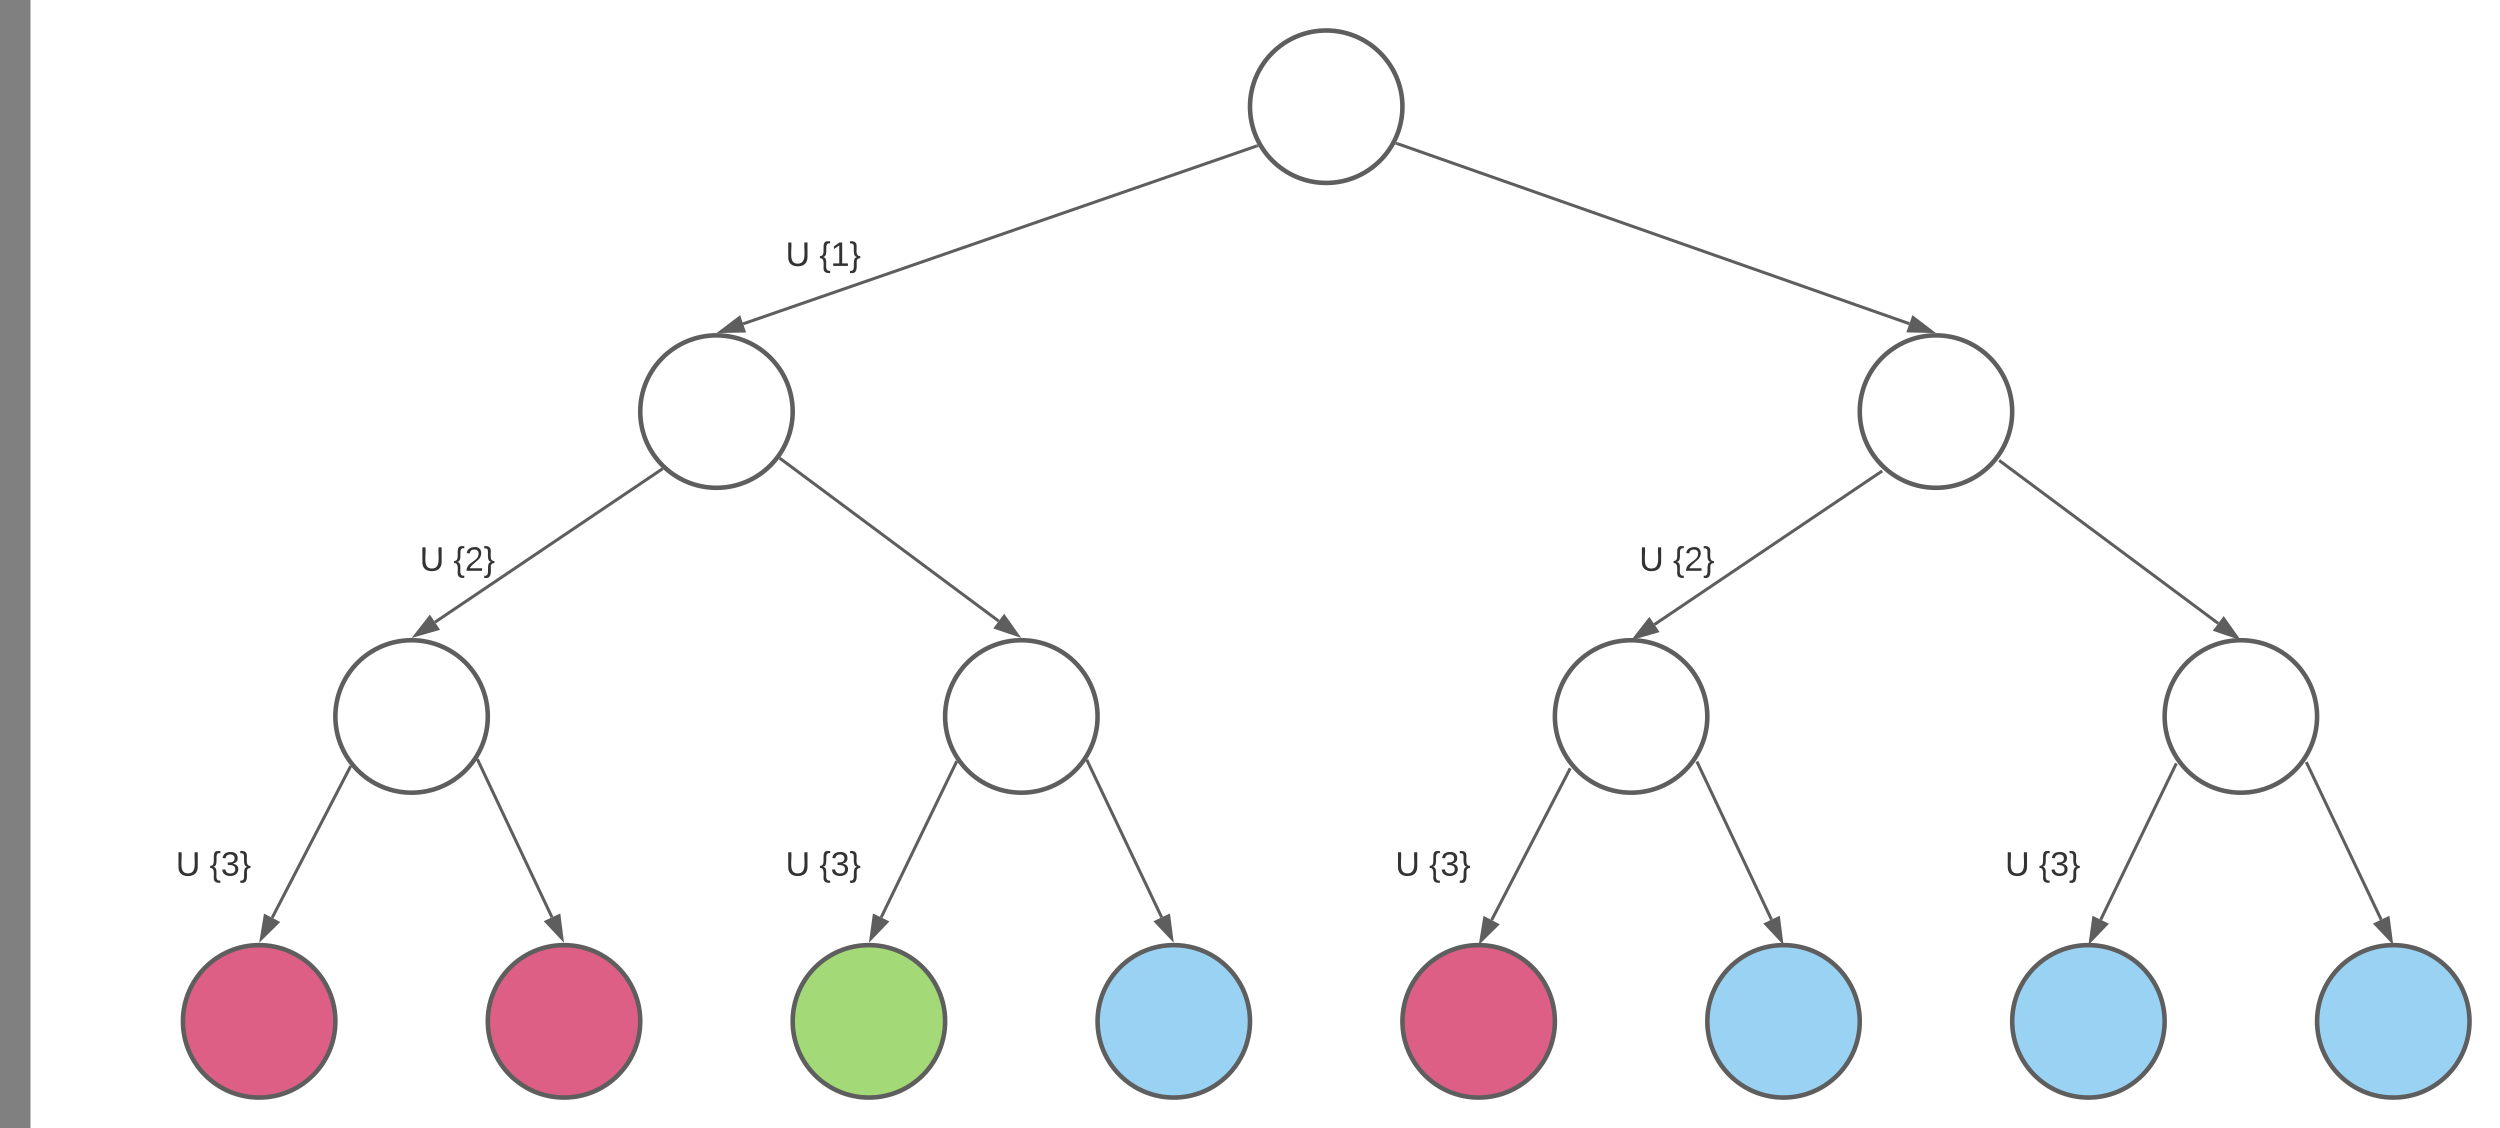 <svg xmlns="http://www.w3.org/2000/svg" xmlns:xlink="http://www.w3.org/1999/xlink" xmlns:lucid="lucid" width="1640" height="740"><rect width="100%" height="100%" fill="#808080" stroke="none"/><g transform="translate(20 -80)" lucid:page-tab-id="0_0"><path d="M0 0h1870.4v1323.2H0z" fill="#fff"/><path d="M400 226c0-3.3 2.7-6 6-6h228c3.3 0 6 2.7 6 6v48c0 3.3-2.7 6-6 6H406c-3.3 0-6-2.7-6-6z" fill="none"/><use xlink:href="#a" transform="matrix(1,0,0,1,400,220) translate(95.34 34.444)"/><use xlink:href="#b" transform="matrix(1,0,0,1,400,220) translate(117.5 34.444)"/><path d="M900 150c0 27.6-22.4 50-50 50s-50-22.4-50-50 22.4-50 50-50 50 22.4 50 50z" stroke="#5e5e5e" stroke-width="3" fill="#fff"/><path d="M804.35 175.78L467.48 292.44" stroke="#5e5e5e" stroke-width="2" fill="none"/><path d="M805.8 176.34l-1.15.4-.65-1.9.8-.27z" fill="#5e5e5e"/><path d="M453.06 297.44l11.96-9.05 3.04 8.75z" stroke="#5e5e5e" stroke-width="2" fill="#5e5e5e"/><path d="M896.55 174.2l336 118.16" stroke="#5e5e5e" stroke-width="2" fill="none"/><path d="M896.9 173.27l-.66 1.9-1.1-.4.1-.1.8-1.7z" fill="#5e5e5e"/><path d="M1246.95 297.43l-15-.36 3.08-8.75z" stroke="#5e5e5e" stroke-width="2" fill="#5e5e5e"/><path d="M500 350c0 27.6-22.4 50-50 50s-50-22.4-50-50 22.4-50 50-50 50 22.4 50 50zM300 550c0 27.6-22.4 50-50 50s-50-22.4-50-50 22.4-50 50-50 50 22.4 50 50zM700 550c0 27.6-22.4 50-50 50s-50-22.4-50-50 22.4-50 50-50 50 22.4 50 50z" stroke="#5e5e5e" stroke-width="3" fill="#fff"/><path d="M200 750c0 27.6-22.4 50-50 50s-50-22.4-50-50 22.4-50 50-50 50 22.4 50 50zM400 750c0 27.6-22.4 50-50 50s-50-22.4-50-50 22.4-50 50-50 50 22.4 50 50z" stroke="#5e5e5e" stroke-width="3" fill="#de5f85"/><path d="M600 750c0 27.6-22.4 50-50 50s-50-22.4-50-50 22.4-50 50-50 50 22.4 50 50z" stroke="#5e5e5e" stroke-width="3" fill="#a3d977"/><path d="M800 750c0 27.6-22.4 50-50 50s-50-22.4-50-50 22.4-50 50-50 50 22.4 50 50z" stroke="#5e5e5e" stroke-width="3" fill="#99d2f2"/><path d="M1300 350c0 27.6-22.4 50-50 50s-50-22.4-50-50 22.4-50 50-50 50 22.4 50 50zM1100 550c0 27.6-22.4 50-50 50s-50-22.4-50-50 22.4-50 50-50 50 22.4 50 50zM1500 550c0 27.6-22.4 50-50 50s-50-22.4-50-50 22.4-50 50-50 50 22.4 50 50z" stroke="#5e5e5e" stroke-width="3" fill="#fff"/><path d="M1000 750c0 27.6-22.4 50-50 50s-50-22.4-50-50 22.4-50 50-50 50 22.4 50 50z" stroke="#5e5e5e" stroke-width="3" fill="#de5f85"/><path d="M1200 750c0 27.6-22.4 50-50 50s-50-22.4-50-50 22.4-50 50-50 50 22.4 50 50zM1400 750c0 27.6-22.4 50-50 50s-50-22.4-50-50 22.4-50 50-50 50 22.4 50 50zM1600 750c0 27.6-22.4 50-50 50s-50-22.4-50-50 22.4-50 50-50 50 22.4 50 50z" stroke="#5e5e5e" stroke-width="3" fill="#99d2f2"/><path d="M160 426c0-3.3 2.7-6 6-6h228c3.3 0 6 2.7 6 6v48c0 3.3-2.7 6-6 6H166c-3.3 0-6-2.7-6-6z" fill="none"/><use xlink:href="#a" transform="matrix(1,0,0,1,160,420) translate(95.34 34.444)"/><use xlink:href="#c" transform="matrix(1,0,0,1,160,420) translate(117.5 34.444)"/><path d="M0 626c0-3.3 2.7-6 6-6h228c3.3 0 6 2.7 6 6v48c0 3.3-2.7 6-6 6H6c-3.3 0-6-2.7-6-6z" fill="none"/><use xlink:href="#a" transform="matrix(1,0,0,1,0,620) translate(95.34 34.444)"/><use xlink:href="#d" transform="matrix(1,0,0,1,0,620) translate(117.5 34.444)"/><path d="M400 626c0-3.3 2.7-6 6-6h228c3.3 0 6 2.7 6 6v48c0 3.3-2.7 6-6 6H406c-3.3 0-6-2.7-6-6z" fill="none"/><use xlink:href="#a" transform="matrix(1,0,0,1,400,620) translate(95.34 34.444)"/><use xlink:href="#d" transform="matrix(1,0,0,1,400,620) translate(117.5 34.444)"/><path d="M960 426c0-3.3 2.7-6 6-6h228c3.3 0 6 2.7 6 6v48c0 3.3-2.7 6-6 6H966c-3.3 0-6-2.7-6-6z" fill="none"/><use xlink:href="#a" transform="matrix(1,0,0,1,960,420) translate(95.34 34.444)"/><use xlink:href="#c" transform="matrix(1,0,0,1,960,420) translate(117.5 34.444)"/><path d="M800 626c0-3.3 2.7-6 6-6h228c3.3 0 6 2.7 6 6v48c0 3.3-2.7 6-6 6H806c-3.3 0-6-2.7-6-6z" fill="none"/><use xlink:href="#a" transform="matrix(1,0,0,1,800,620) translate(95.34 34.444)"/><use xlink:href="#d" transform="matrix(1,0,0,1,800,620) translate(117.5 34.444)"/><path d="M1200 626c0-3.3 2.7-6 6-6h228c3.3 0 6 2.7 6 6v48c0 3.3-2.7 6-6 6h-228c-3.3 0-6-2.7-6-6z" fill="none"/><use xlink:href="#a" transform="matrix(1,0,0,1,1200,620) translate(95.34 34.444)"/><use xlink:href="#d" transform="matrix(1,0,0,1,1200,620) translate(117.5 34.444)"/><path d="M413.9 388L265.34 488.16M413.88 388.02l.85-.58" stroke="#5e5e5e" stroke-width="2" fill="none"/><path d="M252.68 496.7l9.24-11.83 5.18 7.7z" stroke="#5e5e5e" stroke-width="2" fill="#5e5e5e"/><path d="M492.22 381.1l142.94 106.36M492.24 381.13l-.82-.6" stroke="#5e5e5e" stroke-width="2" fill="none"/><path d="M647.4 496.57l-14.2-4.8 5.52-7.44z" stroke="#5e5e5e" stroke-width="2" fill="#5e5e5e"/><path d="M209.62 583.38l-51.1 98.7M209.6 583.4l.48-.9" stroke="#5e5e5e" stroke-width="2" fill="none"/><path d="M151.5 695.63l2.43-14.8 8.24 4.26z" stroke="#5e5e5e" stroke-width="2" fill="#5e5e5e"/><path d="M293.58 578.94l48.52 102.83M293.6 578.97l-.45-.93" stroke="#5e5e5e" stroke-width="2" fill="none"/><path d="M348.62 695.57l-10.28-10.92 8.38-3.96z" stroke="#5e5e5e" stroke-width="2" fill="#5e5e5e"/><path d="M607.25 580.17l-49.2 101.67M607.24 580.2l.45-.93" stroke="#5e5e5e" stroke-width="2" fill="none"/><path d="M551.4 695.6l2.05-14.87 8.35 4.03z" stroke="#5e5e5e" stroke-width="2" fill="#5e5e5e"/><path d="M693.35 579.32l48.7 102.47M693.36 579.34l-.44-.93" stroke="#5e5e5e" stroke-width="2" fill="none"/><path d="M748.6 695.58l-10.3-10.9 8.37-3.98z" stroke="#5e5e5e" stroke-width="2" fill="#5e5e5e"/><path d="M1213.9 389.5l-148.56 100.16M1213.88 389.52l.85-.58" stroke="#5e5e5e" stroke-width="2" fill="none"/><path d="M1052.68 498.2l9.24-11.83 5.18 7.7z" stroke="#5e5e5e" stroke-width="2" fill="#5e5e5e"/><path d="M1292.22 382.6l142.94 106.36M1292.24 382.63l-.82-.6" stroke="#5e5e5e" stroke-width="2" fill="none"/><path d="M1447.4 498.07l-14.2-4.8 5.52-7.44z" stroke="#5e5e5e" stroke-width="2" fill="#5e5e5e"/><path d="M1009.62 584.9l-51.1 98.67M1009.6 584.9l.48-.9" stroke="#5e5e5e" stroke-width="2" fill="none"/><path d="M951.5 697.13l2.43-14.8 8.24 4.26z" stroke="#5e5e5e" stroke-width="2" fill="#5e5e5e"/><path d="M1093.58 580.45l48.52 102.82M1093.6 580.47l-.45-.93" stroke="#5e5e5e" stroke-width="2" fill="none"/><path d="M1148.62 697.07l-10.28-10.92 8.38-3.96z" stroke="#5e5e5e" stroke-width="2" fill="#5e5e5e"/><path d="M1407.25 581.67l-49.2 101.68M1407.24 581.7l.45-.93" stroke="#5e5e5e" stroke-width="2" fill="none"/><path d="M1351.4 697.1l2.05-14.87 8.35 4.03z" stroke="#5e5e5e" stroke-width="2" fill="#5e5e5e"/><path d="M1493.35 580.82l48.7 102.47M1493.36 580.84l-.44-.92" stroke="#5e5e5e" stroke-width="2" fill="none"/><path d="M1548.6 697.08l-10.3-10.9 8.37-3.98z" stroke="#5e5e5e" stroke-width="2" fill="#5e5e5e"/><defs><path fill="#333" d="M232-93c-1 65-40 97-104 97C67 4 28-28 28-90v-158h33c8 89-33 224 67 224 102 0 64-133 71-224h33v155" id="e"/><use transform="matrix(0.062,0,0,0.062,0,0)" xlink:href="#e" id="a"/><path fill="#333" d="M39-94c74 12-11 154 75 146v23c-44 4-70-10-70-52C44-23 55-84 6-82v-22c81 4-7-162 84-157h24v23c-82-15-2 131-75 144" id="f"/><path fill="#333" d="M27 0v-27h64v-190l-56 39v-29l58-41h29v221h61V0H27" id="g"/><path fill="#333" d="M76-40C78 24 84 88 6 75V52C86 64 9-79 80-94c-40-6-34-59-34-106 1-29-11-41-40-38v-23c44-4 70 10 70 52 0 47-12 108 38 105v22c-26 1-39 14-38 42" id="h"/><g id="b"><use transform="matrix(0.062,0,0,0.062,0,0)" xlink:href="#f"/><use transform="matrix(0.062,0,0,0.062,7.407,0)" xlink:href="#g"/><use transform="matrix(0.062,0,0,0.062,19.753,0)" xlink:href="#h"/></g><path fill="#333" d="M101-251c82-7 93 87 43 132L82-64C71-53 59-42 53-27h129V0H18c2-99 128-94 128-182 0-28-16-43-45-43s-46 15-49 41l-32-3c6-41 34-60 81-64" id="i"/><g id="c"><use transform="matrix(0.062,0,0,0.062,0,0)" xlink:href="#f"/><use transform="matrix(0.062,0,0,0.062,7.407,0)" xlink:href="#i"/><use transform="matrix(0.062,0,0,0.062,19.753,0)" xlink:href="#h"/></g><path fill="#333" d="M126-127c33 6 58 20 58 59 0 88-139 92-164 29-3-8-5-16-6-25l32-3c6 27 21 44 54 44 32 0 52-15 52-46 0-38-36-46-79-43v-28c39 1 72-4 72-42 0-27-17-43-46-43-28 0-47 15-49 41l-32-3c6-42 35-63 81-64 48-1 79 21 79 65 0 36-21 52-52 59" id="j"/><g id="d"><use transform="matrix(0.062,0,0,0.062,0,0)" xlink:href="#f"/><use transform="matrix(0.062,0,0,0.062,7.407,0)" xlink:href="#j"/><use transform="matrix(0.062,0,0,0.062,19.753,0)" xlink:href="#h"/></g></defs></g></svg>